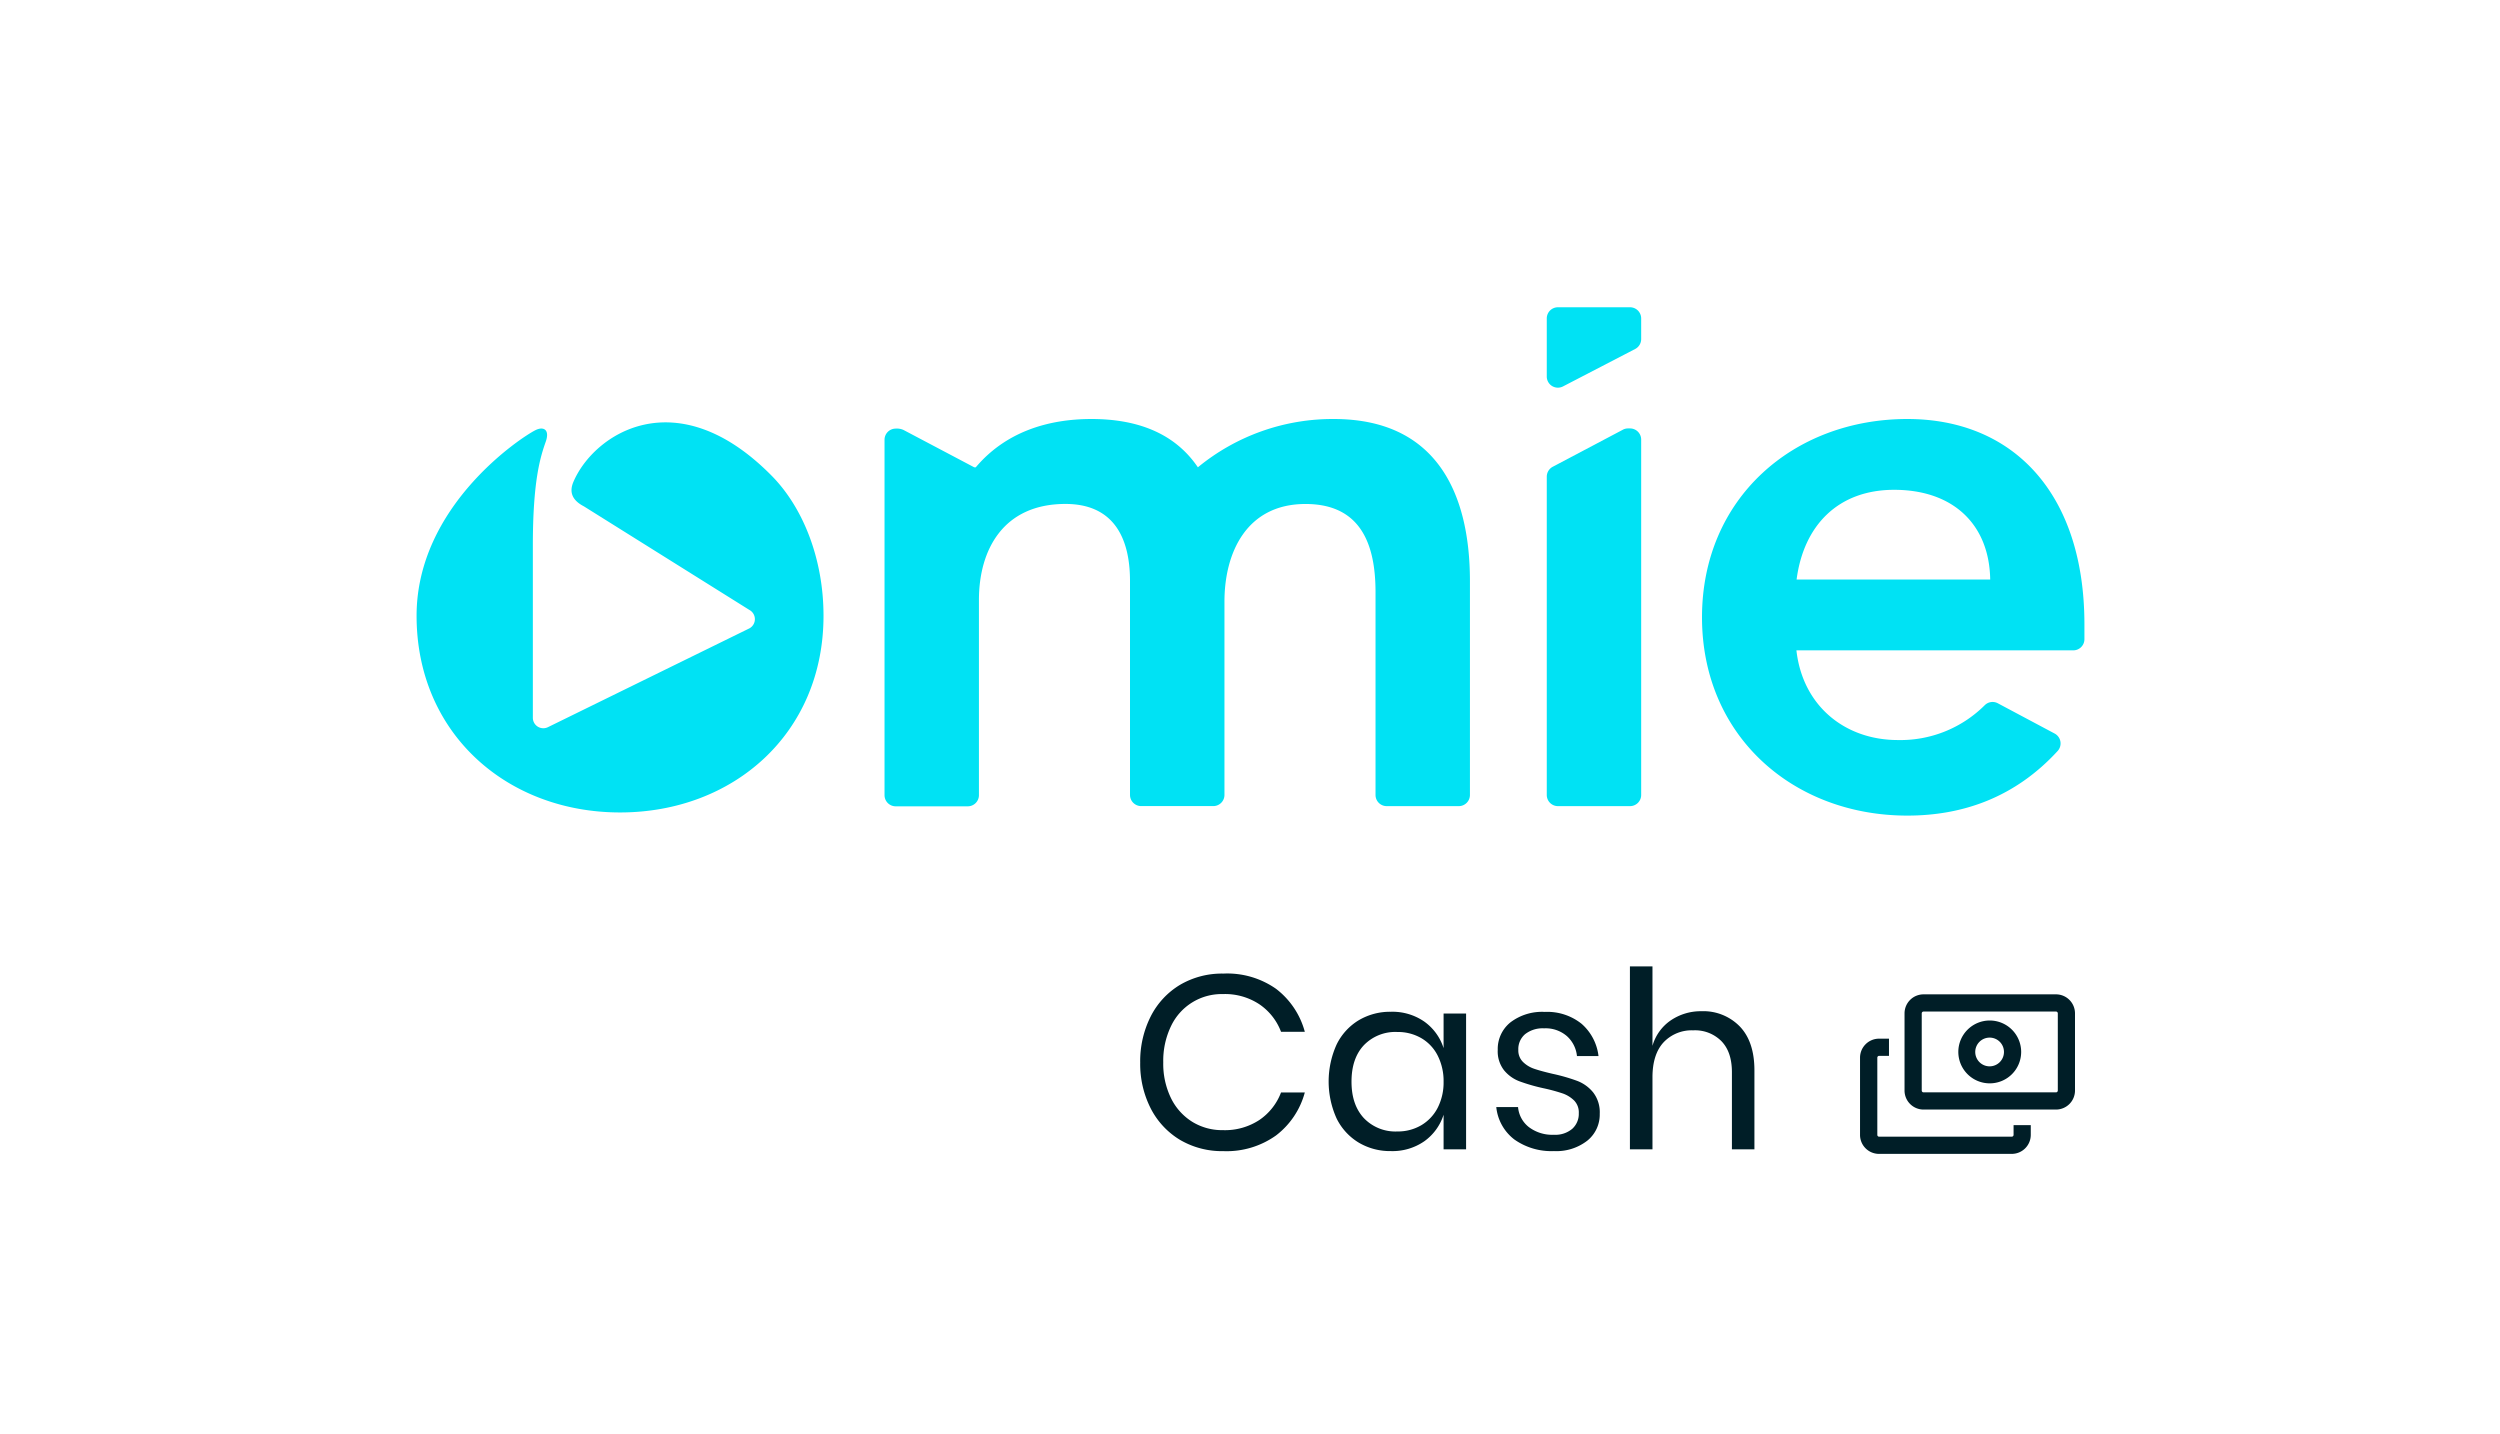 <svg id="Layer_1" data-name="Layer 1" xmlns="http://www.w3.org/2000/svg" viewBox="0 0 546.59 313.46"><defs><style>.cls-1{fill:#001e27;}.cls-2{fill:#00e2f4;}</style></defs><path class="cls-1" d="M439.82,252.28h-29a4.15,4.15,0,0,1-4.15-4.16V231.25a4.16,4.16,0,0,1,4.15-4.16H413v3.76h-2.16a.39.39,0,0,0-.39.4v16.87a.39.39,0,0,0,.39.4h29a.4.4,0,0,0,.4-.4V246H444v2.15A4.16,4.16,0,0,1,439.82,252.28Z"/><path class="cls-1" d="M449.51,242.59H420.56a4.16,4.16,0,0,1-4.16-4.16V221.56a4.16,4.16,0,0,1,4.16-4.16h28.95a4.16,4.16,0,0,1,4.16,4.16v16.87A4.16,4.16,0,0,1,449.51,242.59Zm-28.95-21.43a.4.4,0,0,0-.4.4v16.87a.4.4,0,0,0,.4.4h28.95a.4.4,0,0,0,.4-.4V221.56a.4.4,0,0,0-.4-.4Z"/><path class="cls-2" d="M355.87,93.67h.51a2.44,2.44,0,0,1,2.44,2.44v77.7a2.44,2.44,0,0,1-2.44,2.44H340.62a2.44,2.44,0,0,1-2.44-2.44V104.22a2.46,2.46,0,0,1,1.29-2.16L354.73,94A2.38,2.38,0,0,1,355.87,93.67Z"/><path class="cls-2" d="M338.18,69.62v12.7a2.43,2.43,0,0,0,3.56,2.16l15.77-8.18a2.44,2.44,0,0,0,1.31-2.16V69.62a2.44,2.44,0,0,0-2.44-2.44H340.62A2.44,2.44,0,0,0,338.18,69.62Z"/><path class="cls-2" d="M436.79,153.76a2.43,2.43,0,0,0-2.84.41,26.1,26.1,0,0,1-19,7.63c-11.52,0-20.81-7.4-22.19-19.61h60.53a2.44,2.44,0,0,0,2.44-2.44v-3.24c0-28.73-15.66-44.9-38.71-44.9-24.95,0-44.9,17.37-44.9,43.35s19.95,43.36,44.9,43.36c12.15,0,23.56-4,32.84-14.11a2.45,2.45,0,0,0-.64-3.83Zm-22.66-46.67c12.91,0,20.82,7.57,21,19.62H392.8C394.35,114.83,401.92,107.09,414.13,107.09Z"/><path class="cls-2" d="M91.08,134.63c0,25.74,19.77,43,44.49,43s44.48-17.21,44.48-43c0-12.45-4.47-23.64-11.29-30.57-20.82-21.16-38.94-9.23-43.41,1.34-.87,2.08-.39,3.91,2.32,5.31l36.2,22.66a2.29,2.29,0,0,1,0,4l-44,21.58a2.29,2.29,0,0,1-3.37-2V119.29c0-14.14,1.62-19.32,2.82-22.72.91-2.57-.42-3.44-2.27-2.51C113.9,95.64,91.08,110.64,91.08,134.63Z"/><path class="cls-2" d="M291.62,91.61a46.39,46.39,0,0,0-29.72,10.56c-4.82-7.11-12.67-10.56-23.27-10.56-9.45,0-18.73,2.79-25.29,10.56H213L197.53,94a3.52,3.52,0,0,0-1.7-.29,2.44,2.44,0,0,0-2.44,2.44v77.7a2.44,2.44,0,0,0,2.44,2.44h15.76a2.44,2.44,0,0,0,2.44-2.44V131.18c0-11,5.33-21,18.92-21,10,0,14.11,6.71,14.11,16.86v46.76a2.44,2.44,0,0,0,2.44,2.44h15.77a2.44,2.44,0,0,0,2.44-2.44V131.52c0-10.66,4.81-21.33,17.72-21.33,12.21,0,15.31,9,15.31,19.27v44.35a2.44,2.44,0,0,0,2.44,2.44h15.76a2.44,2.44,0,0,0,2.44-2.44V127.05C321.38,107.26,313.64,91.61,291.62,91.61Z"/><path class="cls-1" d="M279,216.2a17.55,17.55,0,0,1,6.28,9.39h-5.2a12.65,12.65,0,0,0-4.71-6,13.6,13.6,0,0,0-8-2.25,12.25,12.25,0,0,0-11.34,7,17.48,17.48,0,0,0-1.7,7.93,17.15,17.15,0,0,0,1.7,7.84,12.6,12.6,0,0,0,4.66,5.17,12.46,12.46,0,0,0,6.68,1.81,13.67,13.67,0,0,0,8-2.24,12.67,12.67,0,0,0,4.71-6h5.2a17.55,17.55,0,0,1-6.28,9.39,18.58,18.58,0,0,1-11.53,3.44,18.11,18.11,0,0,1-9.47-2.46,17.1,17.1,0,0,1-6.41-6.88,21.4,21.4,0,0,1-2.3-10,21.71,21.71,0,0,1,2.3-10.12,17,17,0,0,1,6.41-6.9,18.11,18.11,0,0,1,9.47-2.46A18.58,18.58,0,0,1,279,216.2Z"/><path class="cls-1" d="M311.42,223.37a11.34,11.34,0,0,1,4.2,5.79v-7.57h4.92v29.7h-4.92v-7.57a11.34,11.34,0,0,1-4.2,5.79,12.21,12.21,0,0,1-7.33,2.16,13.41,13.41,0,0,1-7-1.84,12.71,12.71,0,0,1-4.85-5.27,19.64,19.64,0,0,1,0-16.21,12.68,12.68,0,0,1,4.85-5.3,13.41,13.41,0,0,1,7-1.84A12.21,12.21,0,0,1,311.42,223.37Zm-13.2,5.12c-1.82,1.92-2.73,4.59-2.73,8s.91,6.05,2.73,8a9.54,9.54,0,0,0,7.28,2.89,10.1,10.1,0,0,0,5.22-1.35,9.45,9.45,0,0,0,3.6-3.81,12.17,12.17,0,0,0,1.3-5.71,12.3,12.3,0,0,0-1.3-5.74,9.21,9.21,0,0,0-3.6-3.81,10.19,10.19,0,0,0-5.22-1.33A9.54,9.54,0,0,0,298.22,228.49Z"/><path class="cls-1" d="M345.78,223.83a11.05,11.05,0,0,1,3.71,7.06h-4.71a6.75,6.75,0,0,0-2.19-4.35,7.11,7.11,0,0,0-5-1.71,6.21,6.21,0,0,0-4.14,1.27,4.28,4.28,0,0,0-1.49,3.44,3.52,3.52,0,0,0,1,2.62,6.41,6.41,0,0,0,2.49,1.52q1.49.51,4.08,1.11a39.78,39.78,0,0,1,5.33,1.54,8.28,8.28,0,0,1,3.47,2.52,7.08,7.08,0,0,1,1.43,4.65,7.32,7.32,0,0,1-2.73,5.9,11,11,0,0,1-7.28,2.27,14,14,0,0,1-8.66-2.54,10.19,10.19,0,0,1-3.95-7.09h4.76a6.22,6.22,0,0,0,2.36,4.38,8.48,8.48,0,0,0,5.49,1.68,5.7,5.7,0,0,0,4-1.3,4.39,4.39,0,0,0,1.43-3.41,3.73,3.73,0,0,0-1-2.76,6.75,6.75,0,0,0-2.54-1.57,38.23,38.23,0,0,0-4.17-1.13,40.15,40.15,0,0,1-5.27-1.52,8,8,0,0,1-3.36-2.41,6.72,6.72,0,0,1-1.38-4.46,7.46,7.46,0,0,1,2.76-6,11.36,11.36,0,0,1,7.52-2.3A12,12,0,0,1,345.78,223.83Z"/><path class="cls-1" d="M380.39,224.43q3.19,3.33,3.19,9.6v17.26h-4.92V234.46c0-3-.76-5.23-2.28-6.81a8.11,8.11,0,0,0-6.17-2.38,8.44,8.44,0,0,0-6.49,2.62q-2.43,2.63-2.43,7.66v15.74h-4.93v-40h4.93v17.37a10.07,10.07,0,0,1,4-5.57,11.68,11.68,0,0,1,6.68-2A11.1,11.1,0,0,1,380.39,224.43Z"/><path class="cls-1" d="M435,236.86A6.87,6.87,0,1,1,441.9,230,6.87,6.87,0,0,1,435,236.86Zm0-10a3.14,3.14,0,1,0,3.14,3.13A3.13,3.13,0,0,0,435,226.86Z"/></svg>